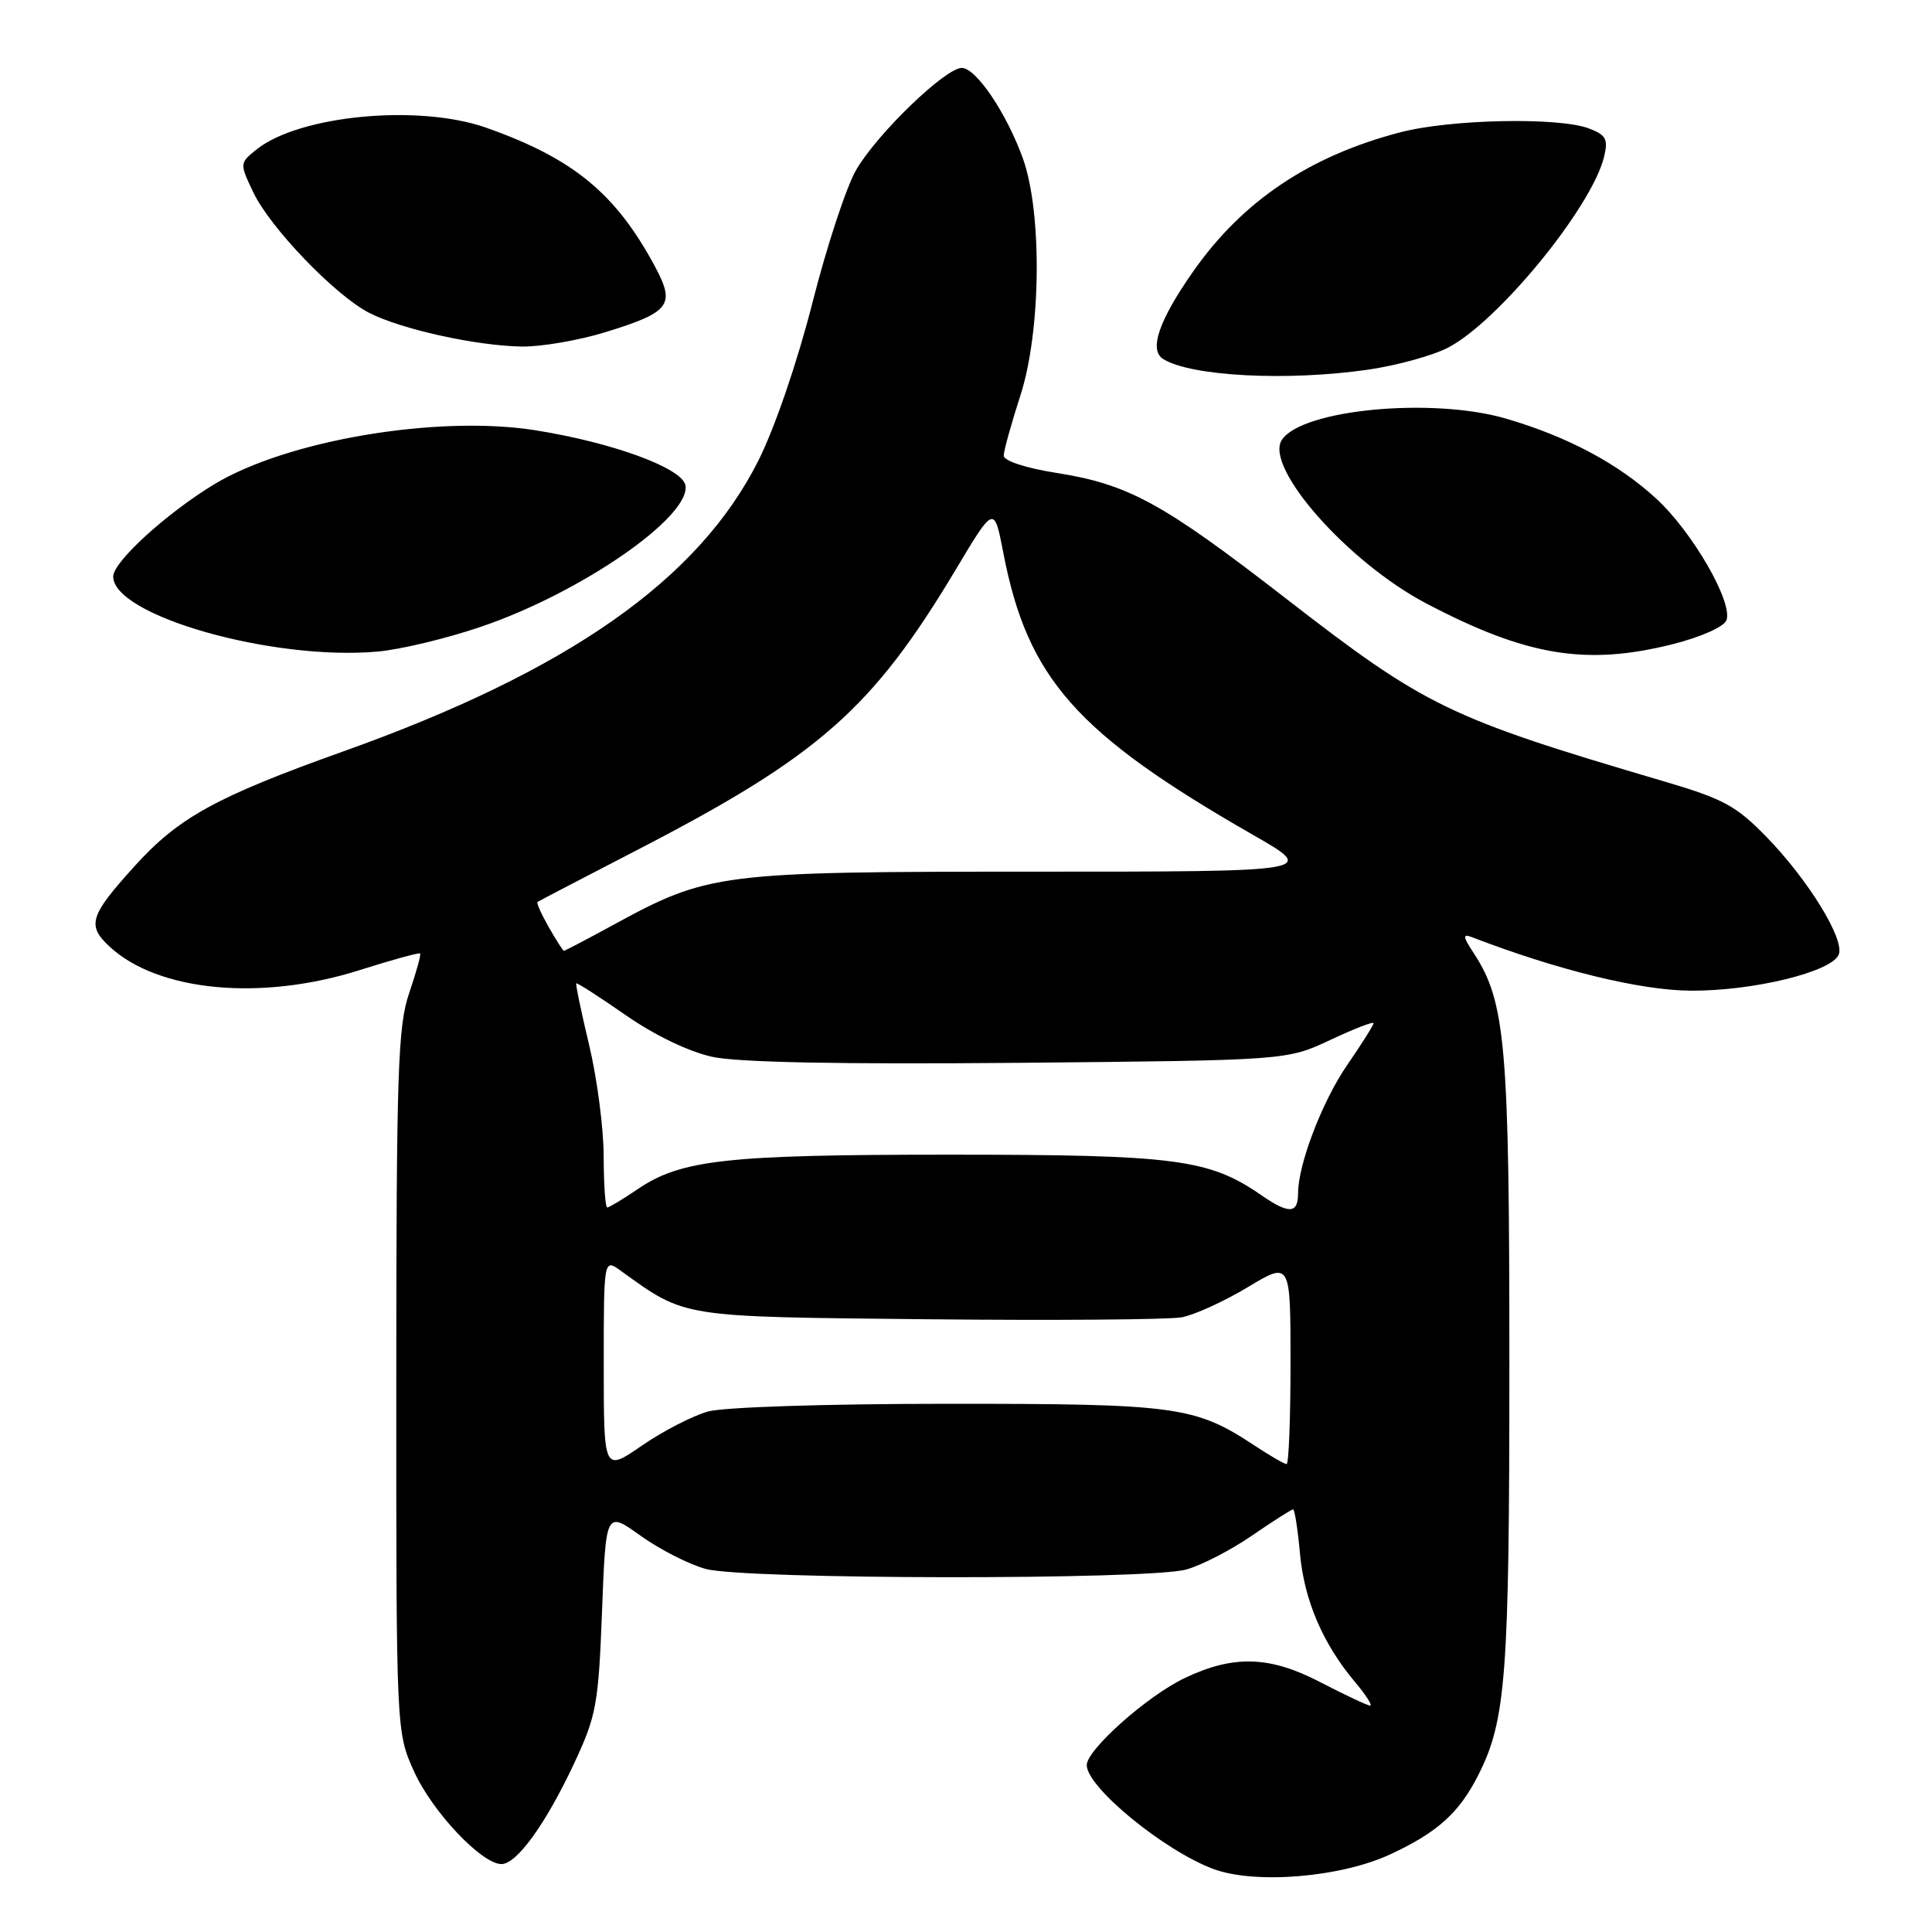 <?xml version="1.0" encoding="UTF-8" standalone="no"?>
<!DOCTYPE svg PUBLIC "-//W3C//DTD SVG 1.1//EN" "http://www.w3.org/Graphics/SVG/1.1/DTD/svg11.dtd" >
<svg xmlns="http://www.w3.org/2000/svg" xmlns:xlink="http://www.w3.org/1999/xlink" version="1.1" viewBox="0 0 256 256">
 <g >
 <path fill="currentColor"
d=" M 184.24 245.70 C 190.49 242.79 193.34 240.22 195.88 235.21 C 199.56 227.94 200.00 222.06 200.00 180.66 C 200.00 138.37 199.51 132.76 195.26 126.27 C 193.83 124.10 193.79 123.70 195.01 124.17 C 206.43 128.56 217.31 131.22 224.00 131.27 C 232.27 131.33 242.77 128.77 243.65 126.47 C 244.43 124.45 239.65 116.66 234.14 110.97 C 230.07 106.78 228.39 105.86 220.50 103.54 C 191.87 95.10 188.95 93.69 170.27 79.21 C 154.02 66.62 149.52 64.16 139.91 62.65 C 135.91 62.02 133.00 61.06 133.00 60.38 C 133.00 59.74 134.00 56.13 135.22 52.36 C 137.95 43.89 138.11 28.16 135.54 21.00 C 133.38 15.00 129.34 9.00 127.44 9.00 C 125.27 9.00 116.28 17.67 113.47 22.47 C 112.17 24.68 109.56 32.60 107.67 40.05 C 105.65 47.98 102.67 56.70 100.48 61.05 C 92.54 76.84 75.30 88.92 45.50 99.56 C 28.62 105.59 23.65 108.32 17.78 114.83 C 11.87 121.36 11.49 122.62 14.53 125.44 C 20.96 131.40 34.64 132.68 47.67 128.54 C 51.93 127.19 55.53 126.20 55.67 126.34 C 55.81 126.48 55.16 128.82 54.23 131.55 C 52.72 135.93 52.52 141.86 52.51 183.00 C 52.50 229.50 52.50 229.50 54.87 234.74 C 57.28 240.07 63.83 247.00 66.45 247.00 C 68.48 247.00 72.33 241.65 76.08 233.65 C 79.02 227.35 79.30 225.86 79.77 213.53 C 80.28 200.20 80.28 200.20 84.89 203.50 C 87.42 205.31 91.30 207.29 93.50 207.89 C 98.66 209.31 152.12 209.37 157.18 207.97 C 159.20 207.41 163.13 205.38 165.90 203.47 C 168.68 201.56 171.13 200.00 171.34 200.00 C 171.55 200.00 171.96 202.62 172.25 205.82 C 172.81 212.04 175.28 217.80 179.54 222.87 C 180.99 224.59 181.89 226.00 181.55 226.00 C 181.20 226.00 178.22 224.59 174.91 222.88 C 168.25 219.41 163.43 219.27 156.96 222.36 C 152.01 224.72 144.00 231.85 144.00 233.89 C 144.00 236.81 154.21 245.19 160.75 247.64 C 166.27 249.71 177.67 248.77 184.24 245.70 Z  M 63.76 83.04 C 77.02 78.53 91.61 68.42 90.82 64.29 C 90.38 62.01 81.14 58.63 70.92 57.01 C 58.01 54.97 38.10 58.31 28.42 64.15 C 22.10 67.97 15.00 74.44 15.00 76.39 C 15.00 81.57 36.09 87.57 50.00 86.34 C 53.02 86.08 59.22 84.59 63.76 83.04 Z  M 221.63 85.36 C 225.36 84.42 228.42 83.06 228.76 82.19 C 229.66 79.85 224.28 70.51 219.48 66.09 C 214.41 61.42 207.69 57.84 199.52 55.46 C 189.72 52.61 172.48 54.26 169.85 58.29 C 167.49 61.91 178.60 74.50 188.97 79.95 C 202.26 86.93 210.15 88.24 221.63 85.36 Z  M 181.29 48.98 C 185.03 48.44 189.77 47.14 191.82 46.09 C 198.45 42.71 210.93 27.46 212.55 20.77 C 213.11 18.43 212.81 17.88 210.54 17.02 C 206.54 15.50 192.22 15.79 185.55 17.53 C 173.54 20.66 164.66 26.62 158.13 35.93 C 153.55 42.46 152.20 46.39 154.14 47.58 C 157.84 49.87 170.57 50.53 181.29 48.98 Z  M 80.27 44.00 C 88.77 41.37 89.50 40.41 86.85 35.43 C 81.63 25.66 75.99 21.00 64.42 16.92 C 55.44 13.76 39.58 15.28 33.95 19.84 C 31.75 21.62 31.75 21.67 33.55 25.46 C 35.77 30.15 44.37 39.10 48.89 41.44 C 53.09 43.61 63.05 45.82 69.14 45.92 C 71.70 45.96 76.71 45.10 80.27 44.00 Z  M 80.00 180.89 C 80.00 166.76 80.00 166.76 82.25 168.38 C 90.95 174.64 89.92 174.47 123.00 174.81 C 139.78 174.98 154.89 174.86 156.58 174.55 C 158.28 174.23 162.21 172.44 165.33 170.56 C 171.00 167.15 171.00 167.15 171.00 180.57 C 171.00 187.96 170.77 194.00 170.48 194.00 C 170.19 194.00 168.28 192.89 166.23 191.54 C 158.34 186.33 155.89 186.00 125.62 186.01 C 109.57 186.01 95.92 186.45 93.82 187.03 C 91.80 187.59 87.86 189.62 85.07 191.54 C 80.00 195.03 80.00 195.03 80.00 180.89 Z  M 167.09 158.34 C 160.20 153.58 155.73 153.00 125.87 153.00 C 96.21 153.00 90.25 153.66 84.48 157.58 C 82.52 158.91 80.71 160.00 80.46 160.00 C 80.21 160.00 80.00 156.96 79.99 153.25 C 79.99 149.54 79.12 142.90 78.07 138.50 C 77.02 134.11 76.25 130.42 76.36 130.30 C 76.47 130.19 79.41 132.08 82.89 134.50 C 86.71 137.16 91.26 139.35 94.36 140.03 C 97.79 140.78 111.29 141.04 135.00 140.83 C 170.50 140.50 170.50 140.50 176.25 137.81 C 179.41 136.32 182.00 135.32 182.00 135.58 C 182.00 135.84 180.43 138.33 178.51 141.12 C 175.20 145.93 172.00 154.29 172.00 158.12 C 172.00 160.85 170.79 160.90 167.09 158.34 Z  M 72.72 122.86 C 71.74 121.14 71.06 119.63 71.22 119.52 C 71.37 119.40 77.35 116.29 84.50 112.59 C 108.49 100.19 115.59 93.94 126.62 75.51 C 131.73 66.96 131.73 66.96 132.94 73.23 C 136.15 89.90 142.60 97.19 166.02 110.62 C 174.55 115.50 174.55 115.50 137.02 115.50 C 95.24 115.50 93.88 115.67 81.22 122.58 C 77.76 124.46 74.83 126.00 74.72 125.99 C 74.60 125.99 73.70 124.58 72.72 122.86 Z "/>
</g>
</svg>